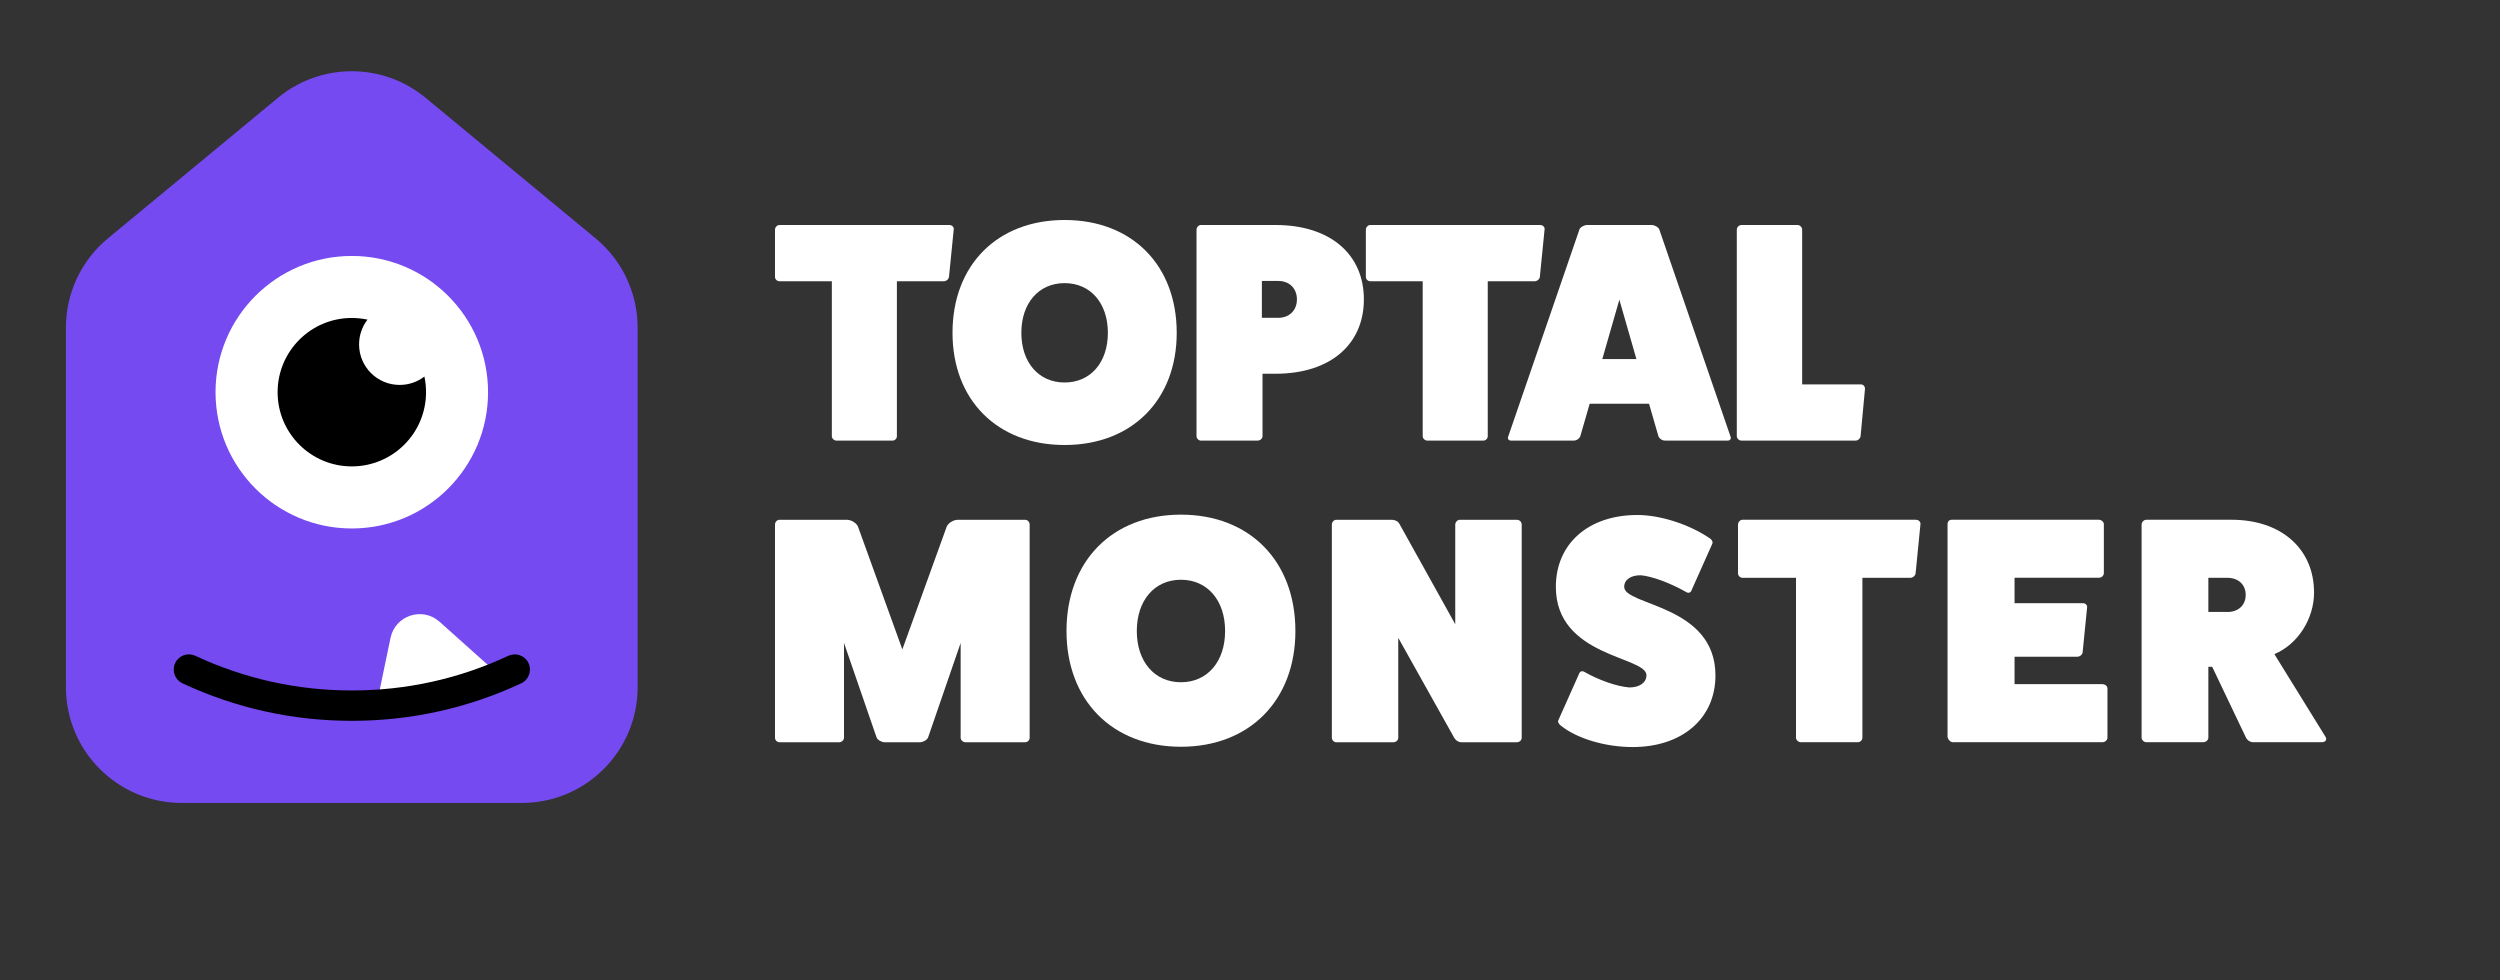 <svg width="500" height="196" viewBox="0 0 500 196" fill="none" xmlns="http://www.w3.org/2000/svg">
<rect x="0" y="0" width="500" height="196" fill="#333333" stroke="none"/>
<path d="M205.03 103.96C205.55 103.96 205.93 104.41 205.93 104.93V147.55C205.93 148 205.54 148.45 205.03 148.45H193.1C192.58 148.45 192.13 148 192.13 147.55V128.59L185.62 147.48C185.43 148 184.59 148.45 184.01 148.45H176.92C176.34 148.45 175.5 148 175.31 147.48L168.8 128.59V147.55C168.8 148 168.35 148.45 167.83 148.45H155.9C155.38 148.45 155 148 155 147.55V104.93C155 104.41 155.39 103.96 155.9 103.96H169.38C170.22 103.96 171.19 104.54 171.57 105.25L180.47 129.88L189.37 105.25C189.76 104.54 190.72 103.96 191.56 103.96H205.03Z" fill="white"/>
<path d="M236.19 149.35C222.46 149.35 213.3 140.07 213.3 126.2C213.3 112.21 222.46 102.93 236.19 102.93C249.92 102.93 259.08 112.21 259.08 126.2C259.08 140.06 249.92 149.35 236.19 149.35ZM236.19 115.95C230.9 115.95 227.36 120.08 227.36 126.2C227.36 132.33 230.91 136.45 236.19 136.45C241.48 136.45 245.02 132.32 245.02 126.2C245.03 120.08 241.48 115.95 236.19 115.95Z" fill="white"/>
<path d="M303.37 103.96C303.95 103.96 304.34 104.41 304.34 104.93V147.55C304.34 148 303.95 148.45 303.37 148.45H292.22C291.77 148.45 291.19 148.13 290.87 147.61L279.65 127.56V147.55C279.65 148 279.26 148.45 278.68 148.45H267.27C266.75 148.45 266.37 148 266.37 147.55V104.93C266.37 104.41 266.76 103.96 267.27 103.96H278.42C279 103.96 279.64 104.28 279.9 104.8L291.05 124.85V104.93C291.05 104.41 291.5 103.96 291.95 103.96H303.37Z" fill="white"/>
<path d="M315.75 134.91C315.94 134.27 316.39 134.07 316.91 134.4C319.88 136.08 323.42 137.3 325.87 137.49C327.93 137.49 329.29 136.52 329.29 135.04C329.29 131.24 311.17 131.43 311.17 117.38C311.17 108.74 317.68 103 327.48 103C332.06 103 337.86 104.87 341.92 107.64C342.44 107.96 342.63 108.48 342.44 108.8L338.38 117.89C338.19 118.53 337.74 118.73 337.22 118.4C334.06 116.6 330.39 115.24 328.13 115.05C326.13 115.05 324.84 115.95 324.84 117.37C324.84 121.17 343.09 120.92 343.09 135.1C343.09 143.67 336.45 149.41 326.52 149.41C321.1 149.41 315.43 147.73 312.21 145.16C311.69 144.77 311.5 144.32 311.69 144L315.75 134.91Z" fill="white"/>
<path d="M383.19 103.96C383.77 103.96 384.16 104.41 384.09 104.86L383.12 114.66C383.06 115.18 382.54 115.56 382.09 115.56H372.48V147.54C372.48 147.99 372.09 148.44 371.58 148.44H360.17C359.65 148.44 359.2 147.99 359.2 147.54V115.56H348.5C348.05 115.56 347.6 115.17 347.6 114.66V104.92C347.6 104.4 348.05 103.95 348.5 103.95H383.19V103.96Z" fill="white"/>
<path d="M420.52 136.84C421.04 136.84 421.49 137.23 421.49 137.68V147.54C421.49 147.99 421.04 148.44 420.52 148.44H390.54C390.09 148.44 389.64 147.92 389.51 147.47V104.85C389.51 104.27 389.83 103.95 390.41 103.95H419.74C420.32 103.95 420.77 104.4 420.77 104.85V114.58C420.77 115.16 420.32 115.55 419.74 115.55H402.91V120.64H416.58C417.16 120.64 417.48 121.09 417.42 121.48L416.52 130.51C416.46 130.9 416 131.35 415.42 131.35H402.91V136.83H420.52V136.84Z" fill="white"/>
<path d="M465.13 147.41C465.45 147.99 465 148.44 464.42 148.44H450.62C449.98 148.44 449.39 147.99 449.14 147.41L442.44 133.36H441.67V147.54C441.67 147.99 441.22 148.44 440.64 148.44H429.29C428.77 148.44 428.32 147.99 428.32 147.54V104.92C428.32 104.4 428.77 103.95 429.29 103.95H446.31C456.24 103.95 462.81 109.75 462.81 118.52C462.81 123.61 459.72 128.77 454.88 130.83L465.13 147.41ZM445.47 122.4C447.66 122.4 449.14 121.05 449.14 118.98C449.14 116.92 447.66 115.56 445.47 115.56H441.67V122.39H445.47V122.4Z" fill="white"/>
<path d="M70.48 105.64C85.574 105.64 97.81 93.404 97.81 78.31C97.81 63.216 85.574 50.98 70.48 50.98C55.386 50.98 43.15 63.216 43.15 78.31C43.15 93.404 55.386 105.64 70.48 105.64Z" fill="white"/>
<path d="M85.37 78.31C85.37 86.53 78.7 93.19 70.48 93.19C62.26 93.19 55.6 86.53 55.6 78.31C55.6 70.09 62.26 63.42 70.48 63.42C71.56 63.42 72.62 63.54 73.63 63.75C72.57 65.13 71.94 66.85 71.94 68.72C71.94 73.21 75.58 76.85 80.08 76.85C81.95 76.85 83.67 76.22 85.04 75.17C85.26 76.18 85.37 77.23 85.37 78.31Z" fill="black"/>
<path d="M88.07 124.35L99.43 134.51C100 135.02 99.81 135.96 99.08 136.21L76.43 143.66C75.7 143.9 74.98 143.26 75.14 142.51L78.25 127.59C79.19 123.08 84.64 121.29 88.07 124.35Z" fill="white"/>
<path d="M70.49 144.22C58.65 144.22 47.22 141.69 36.53 136.7C35.01 135.99 34.35 134.18 35.06 132.65C35.77 131.12 37.58 130.46 39.11 131.18C48.99 135.79 59.55 138.13 70.5 138.13C81.45 138.13 92.01 135.79 101.89 131.18C103.42 130.47 105.23 131.13 105.94 132.65C106.65 134.17 105.99 135.99 104.47 136.7C93.75 141.69 82.33 144.22 70.49 144.22Z" fill="black"/>
<path d="M104.362 160.588H36.356C23.553 160.588 13.182 150.217 13.182 137.414V65.529C13.182 58.618 16.263 52.067 21.588 47.67L55.591 19.56C64.157 12.48 76.552 12.48 85.117 19.56L119.12 47.67C124.445 52.067 127.526 58.618 127.526 65.529V137.414C127.536 150.207 117.166 160.588 104.362 160.588Z" fill="#764AF1"/>
<path d="M70.359 105.694C85.41 105.694 97.612 93.493 97.612 78.442C97.612 63.391 85.41 51.19 70.359 51.19C55.308 51.19 43.107 63.391 43.107 78.442C43.107 93.493 55.308 105.694 70.359 105.694Z" fill="white"/>
<path d="M85.207 78.442C85.207 86.639 78.556 93.28 70.359 93.28C62.163 93.28 55.522 86.639 55.522 78.442C55.522 70.245 62.163 63.594 70.359 63.594C71.436 63.594 72.493 63.714 73.5 63.923C72.443 65.299 71.815 67.014 71.815 68.879C71.815 73.356 75.445 76.986 79.932 76.986C81.797 76.986 83.512 76.358 84.878 75.311C85.097 76.318 85.207 77.365 85.207 78.442Z" fill="black"/>
<path d="M87.899 124.341L99.227 134.472C99.795 134.981 99.606 135.918 98.878 136.167L76.292 143.596C75.564 143.836 74.846 143.197 75.006 142.45L78.107 127.572C79.044 123.085 84.479 121.29 87.899 124.341Z" fill="white"/>
<path d="M70.359 144.165C58.553 144.165 47.155 141.642 36.496 136.666C34.98 135.958 34.322 134.153 35.03 132.628C35.738 131.102 37.543 130.444 39.068 131.162C48.92 135.759 59.45 138.092 70.369 138.092C81.288 138.092 91.818 135.759 101.67 131.162C103.196 130.454 105 131.112 105.708 132.628C106.416 134.143 105.758 135.958 104.243 136.666C93.563 141.642 82.175 144.165 70.359 144.165Z" fill="black"/>
<path d="M155.884 45H189.862C190.431 45 190.809 45.438 190.746 45.875L189.799 55.375C189.736 55.875 189.231 56.25 188.789 56.25H179.378V87.25C179.378 87.688 178.999 88.125 178.494 88.125H167.315C166.81 88.125 166.368 87.688 166.368 87.25V56.25H155.884C155.442 56.25 155 55.875 155 55.375V45.938C155 45.438 155.442 45 155.884 45Z" fill="white"/>
<path d="M212.923 89C199.47 89 190.502 80 190.502 66.562C190.502 53 199.47 44 212.923 44C226.375 44 235.343 53 235.343 66.562C235.343 80 226.375 89 212.923 89ZM212.923 56.625C207.744 56.625 204.27 60.625 204.27 66.562C204.27 72.5 207.744 76.5 212.923 76.5C218.101 76.5 221.575 72.5 221.575 66.562C221.575 60.625 218.101 56.625 212.923 56.625Z" fill="white"/>
<path d="M240.187 45H255.092C266.144 45 272.775 50.938 272.775 59.875C272.775 68.812 266.144 74.75 255.092 74.75H252.502V87.25C252.502 87.688 252.06 88.125 251.492 88.125H240.187C239.745 88.125 239.303 87.688 239.303 87.25V45.938C239.303 45.438 239.745 45 240.187 45ZM252.376 63.562H255.66C257.87 63.562 259.386 62.062 259.386 59.875C259.386 57.688 257.87 56.188 255.66 56.188H252.376V63.562Z" fill="white"/>
<path d="M274.055 45H308.033C308.602 45 308.98 45.438 308.917 45.875L307.97 55.375C307.907 55.875 307.402 56.25 306.959 56.25H297.549V87.25C297.549 87.688 297.17 88.125 296.665 88.125H285.486C284.981 88.125 284.539 87.688 284.539 87.25V56.25H274.055C273.613 56.25 273.171 55.875 273.171 55.375V45.938C273.171 45.438 273.613 45 274.055 45Z" fill="white"/>
<path d="M331.83 45.812L346.103 87.312C346.293 87.688 346.04 88.125 345.535 88.125H333.03C332.462 88.125 331.956 87.812 331.704 87.312L329.809 80.75H317.936L316.041 87.312C315.788 87.812 315.283 88.125 314.715 88.125H302.21C301.705 88.125 301.452 87.688 301.642 87.312L315.915 45.812C316.104 45.438 316.799 45 317.431 45H330.314C330.946 45 331.641 45.438 331.83 45.812ZM327.283 71.812L323.872 59.938L320.462 71.812H327.283Z" fill="white"/>
<path d="M360.432 76.875H372.179C372.621 76.875 373 77.25 373 77.75L372.116 87.25C372.053 87.688 371.611 88.125 371.105 88.125H348.306C347.801 88.125 347.359 87.688 347.359 87.25V45.938C347.359 45.438 347.801 45 348.306 45H359.485C359.99 45 360.432 45.438 360.432 45.938V76.875Z" fill="white"/>
</svg>
